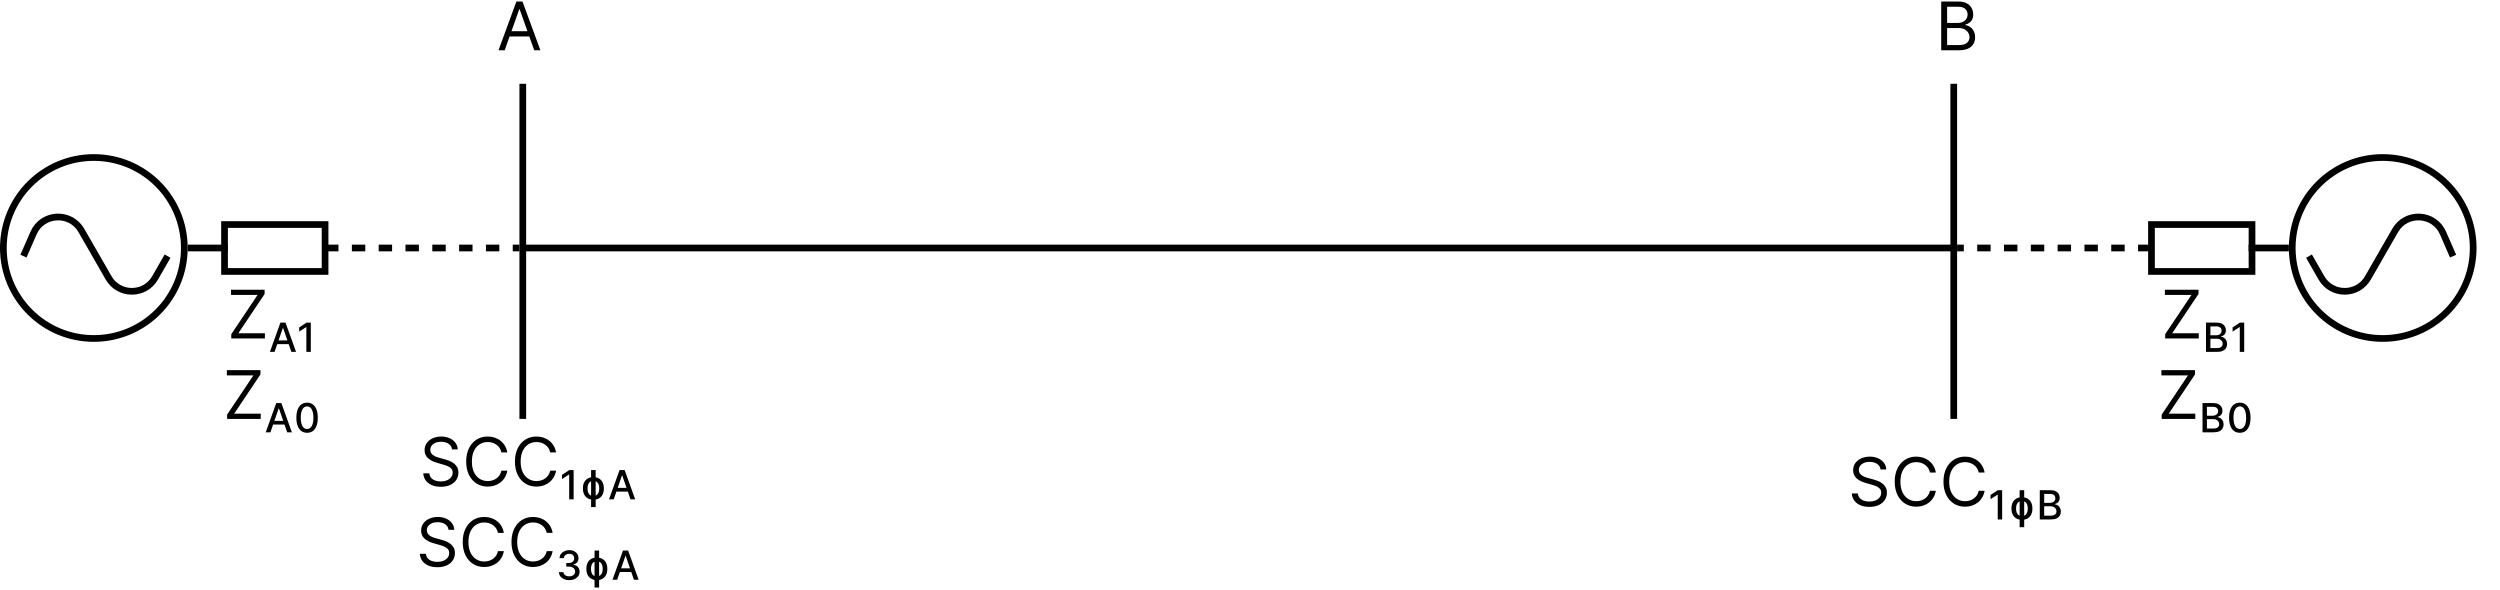 <svg width="746" height="176" viewBox="0 0 746 176" fill="none" xmlns="http://www.w3.org/2000/svg">
<circle cx="28" cy="74" r="27" stroke="black" stroke-width="2"/>
<line x1="156" y1="74" x2="584.001" y2="74" stroke="black" stroke-width="2"/>
<line x1="56" y1="74" x2="68" y2="74" stroke="black" stroke-width="2"/>
<line x1="97" y1="74" x2="155" y2="74" stroke="black" stroke-width="2" stroke-dasharray="4 4"/>
<line x1="156" y1="125" x2="156" y2="25" stroke="black" stroke-width="2"/>
<line x1="583" y1="125" x2="583" y2="25" stroke="black" stroke-width="2"/>
<rect x="67" y="67" width="30" height="14" stroke="black" stroke-width="2"/>
<path d="M7 76.429L10.009 69.544C12.64 63.525 21.002 63.066 24.276 68.761L32.41 82.915C35.488 88.27 43.216 88.265 46.287 82.906L50 76.429" stroke="black" stroke-width="2"/>
<path d="M134.877 134.091C134.792 133.371 134.447 132.812 133.84 132.415C133.234 132.017 132.491 131.818 131.61 131.818C130.966 131.818 130.403 131.922 129.92 132.131C129.442 132.339 129.068 132.625 128.798 132.99C128.533 133.355 128.4 133.769 128.4 134.233C128.4 134.621 128.492 134.955 128.677 135.234C128.867 135.509 129.108 135.739 129.402 135.923C129.695 136.103 130.003 136.252 130.325 136.371C130.647 136.484 130.943 136.577 131.213 136.648L132.69 137.045C133.069 137.145 133.49 137.282 133.954 137.457C134.423 137.633 134.87 137.872 135.296 138.175C135.727 138.473 136.082 138.857 136.362 139.325C136.641 139.794 136.781 140.369 136.781 141.051C136.781 141.837 136.575 142.547 136.163 143.182C135.756 143.816 135.159 144.321 134.373 144.695C133.592 145.069 132.643 145.256 131.525 145.256C130.483 145.256 129.581 145.088 128.819 144.751C128.062 144.415 127.465 143.946 127.029 143.345C126.599 142.744 126.355 142.045 126.298 141.25H128.116C128.163 141.799 128.348 142.254 128.67 142.614C128.997 142.969 129.409 143.234 129.906 143.409C130.408 143.58 130.947 143.665 131.525 143.665C132.197 143.665 132.801 143.556 133.336 143.338C133.871 143.116 134.295 142.808 134.608 142.415C134.92 142.017 135.076 141.553 135.076 141.023C135.076 140.54 134.941 140.147 134.671 139.844C134.402 139.541 134.046 139.295 133.606 139.105C133.166 138.916 132.69 138.75 132.179 138.608L130.389 138.097C129.252 137.77 128.353 137.304 127.69 136.697C127.027 136.091 126.696 135.298 126.696 134.318C126.696 133.504 126.916 132.794 127.356 132.188C127.801 131.577 128.398 131.103 129.146 130.767C129.899 130.426 130.739 130.256 131.667 130.256C132.605 130.256 133.438 130.424 134.167 130.76C134.896 131.091 135.474 131.546 135.9 132.124C136.331 132.701 136.558 133.357 136.582 134.091H134.877ZM151.381 135H149.62C149.516 134.493 149.333 134.048 149.073 133.665C148.817 133.281 148.505 132.959 148.136 132.699C147.771 132.434 147.366 132.235 146.921 132.102C146.476 131.97 146.012 131.903 145.529 131.903C144.648 131.903 143.851 132.126 143.136 132.571C142.425 133.016 141.86 133.672 141.438 134.538C141.021 135.405 140.813 136.468 140.813 137.727C140.813 138.987 141.021 140.05 141.438 140.916C141.86 141.783 142.425 142.438 143.136 142.884C143.851 143.329 144.648 143.551 145.529 143.551C146.012 143.551 146.476 143.485 146.921 143.352C147.366 143.22 147.771 143.023 148.136 142.763C148.505 142.498 148.817 142.173 149.073 141.79C149.333 141.402 149.516 140.956 149.62 140.455H151.381C151.249 141.198 151.007 141.863 150.657 142.45C150.306 143.037 149.871 143.537 149.35 143.949C148.829 144.356 148.244 144.666 147.596 144.879C146.952 145.092 146.263 145.199 145.529 145.199C144.288 145.199 143.185 144.896 142.219 144.29C141.253 143.684 140.494 142.822 139.94 141.705C139.386 140.587 139.109 139.261 139.109 137.727C139.109 136.193 139.386 134.867 139.94 133.75C140.494 132.633 141.253 131.771 142.219 131.165C143.185 130.559 144.288 130.256 145.529 130.256C146.263 130.256 146.952 130.362 147.596 130.575C148.244 130.788 148.829 131.101 149.35 131.513C149.871 131.92 150.306 132.417 150.657 133.004C151.007 133.587 151.249 134.252 151.381 135ZM165.932 135H164.171C164.067 134.493 163.884 134.048 163.624 133.665C163.368 133.281 163.056 132.959 162.686 132.699C162.322 132.434 161.917 132.235 161.472 132.102C161.027 131.97 160.563 131.903 160.08 131.903C159.199 131.903 158.401 132.126 157.686 132.571C156.976 133.016 156.41 133.672 155.989 134.538C155.572 135.405 155.364 136.468 155.364 137.727C155.364 138.987 155.572 140.05 155.989 140.916C156.41 141.783 156.976 142.438 157.686 142.884C158.401 143.329 159.199 143.551 160.08 143.551C160.563 143.551 161.027 143.485 161.472 143.352C161.917 143.22 162.322 143.023 162.686 142.763C163.056 142.498 163.368 142.173 163.624 141.79C163.884 141.402 164.067 140.956 164.171 140.455H165.932C165.8 141.198 165.558 141.863 165.208 142.45C164.857 143.037 164.422 143.537 163.901 143.949C163.38 144.356 162.795 144.666 162.147 144.879C161.503 145.092 160.814 145.199 160.08 145.199C158.839 145.199 157.736 144.896 156.77 144.29C155.804 143.684 155.044 142.822 154.49 141.705C153.936 140.587 153.659 139.261 153.659 137.727C153.659 136.193 153.936 134.867 154.49 133.75C155.044 132.633 155.804 131.771 156.77 131.165C157.736 130.559 158.839 130.256 160.08 130.256C160.814 130.256 161.503 130.362 162.147 130.575C162.795 130.788 163.38 131.101 163.901 131.513C164.422 131.92 164.857 132.417 165.208 133.004C165.558 133.587 165.8 134.252 165.932 135ZM171.168 140.273V149H169.846V141.594H169.795L167.707 142.957V141.696L169.885 140.273H171.168ZM173.939 145.812V145.676C173.939 144.994 174.067 144.406 174.323 143.912C174.579 143.418 174.941 143.037 175.41 142.77C175.878 142.503 176.43 142.369 177.063 142.369C177.546 142.369 177.979 142.446 178.363 142.599C178.749 142.75 179.077 142.969 179.347 143.256C179.62 143.543 179.829 143.891 179.974 144.3C180.118 144.706 180.191 145.165 180.191 145.676V145.812C180.191 146.494 180.063 147.082 179.807 147.577C179.555 148.071 179.194 148.452 178.725 148.719C178.259 148.986 177.705 149.119 177.063 149.119C176.603 149.119 176.181 149.045 175.797 148.898C175.414 148.75 175.083 148.533 174.805 148.246C174.529 147.959 174.316 147.612 174.165 147.206C174.015 146.797 173.939 146.332 173.939 145.812ZM175.324 145.676V145.812C175.324 146.153 175.363 146.46 175.439 146.733C175.519 147.003 175.633 147.234 175.78 147.428C175.931 147.618 176.114 147.764 176.33 147.866C176.546 147.966 176.79 148.016 177.063 148.016C177.339 148.016 177.583 147.966 177.796 147.866C178.012 147.764 178.195 147.618 178.346 147.428C178.496 147.234 178.61 147.003 178.687 146.733C178.766 146.46 178.806 146.153 178.806 145.812V145.676C178.806 145.344 178.768 145.043 178.691 144.773C178.614 144.503 178.502 144.271 178.354 144.078C178.206 143.882 178.025 143.732 177.809 143.626C177.593 143.521 177.344 143.469 177.063 143.469C176.79 143.469 176.546 143.521 176.33 143.626C176.117 143.729 175.935 143.876 175.785 144.07C175.634 144.263 175.519 144.496 175.439 144.768C175.363 145.038 175.324 145.341 175.324 145.676ZM176.381 151.318V140.273H177.745V151.318H176.381ZM183.132 149H181.734L184.875 140.273H186.396L189.537 149H188.139L185.672 141.858H185.604L183.132 149ZM183.367 145.582H187.901V146.69H183.367V145.582ZM133.846 158.091C133.761 157.371 133.415 156.812 132.809 156.415C132.203 156.017 131.46 155.818 130.579 155.818C129.935 155.818 129.372 155.922 128.889 156.131C128.411 156.339 128.036 156.625 127.767 156.99C127.501 157.355 127.369 157.769 127.369 158.233C127.369 158.621 127.461 158.955 127.646 159.234C127.835 159.509 128.077 159.739 128.37 159.923C128.664 160.103 128.972 160.252 129.294 160.371C129.616 160.484 129.911 160.577 130.181 160.648L131.659 161.045C132.037 161.145 132.459 161.282 132.923 161.457C133.392 161.633 133.839 161.872 134.265 162.175C134.696 162.473 135.051 162.857 135.331 163.325C135.61 163.794 135.75 164.369 135.75 165.051C135.75 165.837 135.544 166.547 135.132 167.182C134.724 167.816 134.128 168.321 133.342 168.695C132.561 169.069 131.611 169.256 130.494 169.256C129.452 169.256 128.55 169.088 127.788 168.751C127.03 168.415 126.434 167.946 125.998 167.345C125.567 166.744 125.323 166.045 125.267 165.25H127.085C127.132 165.799 127.317 166.254 127.639 166.614C127.965 166.969 128.377 167.234 128.875 167.409C129.376 167.58 129.916 167.665 130.494 167.665C131.166 167.665 131.77 167.556 132.305 167.338C132.84 167.116 133.264 166.808 133.576 166.415C133.889 166.017 134.045 165.553 134.045 165.023C134.045 164.54 133.91 164.147 133.64 163.844C133.37 163.541 133.015 163.295 132.575 163.105C132.134 162.916 131.659 162.75 131.147 162.608L129.358 162.097C128.221 161.77 127.322 161.304 126.659 160.697C125.996 160.091 125.664 159.298 125.664 158.318C125.664 157.504 125.884 156.794 126.325 156.188C126.77 155.577 127.367 155.103 128.115 154.767C128.867 154.426 129.708 154.256 130.636 154.256C131.573 154.256 132.407 154.424 133.136 154.76C133.865 155.091 134.443 155.546 134.869 156.124C135.3 156.701 135.527 157.357 135.551 158.091H133.846ZM150.35 159H148.589C148.485 158.493 148.302 158.048 148.042 157.665C147.786 157.281 147.474 156.959 147.104 156.699C146.74 156.434 146.335 156.235 145.89 156.102C145.445 155.97 144.981 155.903 144.498 155.903C143.617 155.903 142.819 156.126 142.104 156.571C141.394 157.016 140.828 157.672 140.407 158.538C139.99 159.405 139.782 160.468 139.782 161.727C139.782 162.987 139.99 164.05 140.407 164.916C140.828 165.783 141.394 166.438 142.104 166.884C142.819 167.329 143.617 167.551 144.498 167.551C144.981 167.551 145.445 167.485 145.89 167.352C146.335 167.22 146.74 167.023 147.104 166.763C147.474 166.498 147.786 166.173 148.042 165.79C148.302 165.402 148.485 164.956 148.589 164.455H150.35C150.217 165.198 149.976 165.863 149.626 166.45C149.275 167.037 148.84 167.537 148.319 167.949C147.798 168.356 147.213 168.666 146.565 168.879C145.921 169.092 145.232 169.199 144.498 169.199C143.257 169.199 142.154 168.896 141.188 168.29C140.222 167.684 139.462 166.822 138.908 165.705C138.354 164.587 138.077 163.261 138.077 161.727C138.077 160.193 138.354 158.867 138.908 157.75C139.462 156.633 140.222 155.771 141.188 155.165C142.154 154.559 143.257 154.256 144.498 154.256C145.232 154.256 145.921 154.362 146.565 154.575C147.213 154.788 147.798 155.101 148.319 155.513C148.84 155.92 149.275 156.417 149.626 157.004C149.976 157.587 150.217 158.252 150.35 159ZM164.901 159H163.139C163.035 158.493 162.853 158.048 162.593 157.665C162.337 157.281 162.024 156.959 161.655 156.699C161.291 156.434 160.886 156.235 160.441 156.102C159.996 155.97 159.532 155.903 159.049 155.903C158.168 155.903 157.37 156.126 156.655 156.571C155.945 157.016 155.379 157.672 154.958 158.538C154.541 159.405 154.333 160.468 154.333 161.727C154.333 162.987 154.541 164.05 154.958 164.916C155.379 165.783 155.945 166.438 156.655 166.884C157.37 167.329 158.168 167.551 159.049 167.551C159.532 167.551 159.996 167.485 160.441 167.352C160.886 167.22 161.291 167.023 161.655 166.763C162.024 166.498 162.337 166.173 162.593 165.79C162.853 165.402 163.035 164.956 163.139 164.455H164.901C164.768 165.198 164.527 165.863 164.176 166.45C163.826 167.037 163.39 167.537 162.87 167.949C162.349 168.356 161.764 168.666 161.115 168.879C160.471 169.092 159.782 169.199 159.049 169.199C157.808 169.199 156.705 168.896 155.739 168.29C154.773 167.684 154.013 166.822 153.459 165.705C152.905 164.587 152.628 163.261 152.628 161.727C152.628 160.193 152.905 158.867 153.459 157.75C154.013 156.633 154.773 155.771 155.739 155.165C156.705 154.559 157.808 154.256 159.049 154.256C159.782 154.256 160.471 154.362 161.115 154.575C161.764 154.788 162.349 155.101 162.87 155.513C163.39 155.92 163.826 156.417 164.176 157.004C164.527 157.587 164.768 158.252 164.901 159ZM169.864 173.119C169.278 173.119 168.756 173.018 168.295 172.817C167.838 172.615 167.476 172.335 167.209 171.977C166.945 171.616 166.802 171.199 166.783 170.724H168.121C168.138 170.983 168.224 171.207 168.381 171.398C168.54 171.585 168.747 171.73 169.003 171.832C169.258 171.935 169.543 171.986 169.855 171.986C170.199 171.986 170.503 171.926 170.767 171.807C171.034 171.687 171.243 171.521 171.393 171.308C171.544 171.092 171.619 170.844 171.619 170.562C171.619 170.27 171.544 170.013 171.393 169.791C171.246 169.567 171.028 169.391 170.741 169.263C170.457 169.135 170.114 169.071 169.71 169.071H168.973V167.997H169.71C170.034 167.997 170.318 167.939 170.562 167.822C170.81 167.706 171.003 167.544 171.142 167.337C171.281 167.126 171.351 166.881 171.351 166.599C171.351 166.33 171.29 166.095 171.168 165.896C171.048 165.695 170.878 165.537 170.656 165.423C170.437 165.31 170.179 165.253 169.881 165.253C169.596 165.253 169.331 165.305 169.084 165.411C168.839 165.513 168.641 165.661 168.487 165.854C168.334 166.044 168.251 166.273 168.24 166.54H166.966C166.98 166.068 167.119 165.653 167.383 165.295C167.65 164.937 168.003 164.658 168.44 164.456C168.878 164.254 169.364 164.153 169.898 164.153C170.457 164.153 170.94 164.263 171.346 164.482C171.756 164.697 172.071 164.986 172.293 165.347C172.517 165.707 172.628 166.102 172.625 166.531C172.628 167.02 172.491 167.435 172.216 167.776C171.943 168.116 171.579 168.345 171.125 168.462V168.53C171.704 168.618 172.153 168.848 172.471 169.22C172.793 169.592 172.952 170.054 172.949 170.605C172.952 171.085 172.818 171.516 172.548 171.896C172.281 172.277 171.916 172.577 171.453 172.795C170.99 173.011 170.46 173.119 169.864 173.119ZM174.971 169.812V169.676C174.971 168.994 175.099 168.406 175.354 167.912C175.61 167.418 175.972 167.037 176.441 166.77C176.91 166.503 177.461 166.369 178.094 166.369C178.577 166.369 179.01 166.446 179.394 166.599C179.78 166.75 180.108 166.969 180.378 167.256C180.651 167.543 180.86 167.891 181.005 168.3C181.15 168.706 181.222 169.165 181.222 169.676V169.812C181.222 170.494 181.094 171.082 180.839 171.577C180.586 172.071 180.225 172.452 179.756 172.719C179.29 172.986 178.736 173.119 178.094 173.119C177.634 173.119 177.212 173.045 176.829 172.898C176.445 172.75 176.114 172.533 175.836 172.246C175.56 171.959 175.347 171.612 175.197 171.206C175.046 170.797 174.971 170.332 174.971 169.812ZM176.356 169.676V169.812C176.356 170.153 176.394 170.46 176.471 170.733C176.55 171.003 176.664 171.234 176.812 171.428C176.962 171.618 177.145 171.764 177.361 171.866C177.577 171.966 177.822 172.016 178.094 172.016C178.37 172.016 178.614 171.966 178.827 171.866C179.043 171.764 179.226 171.618 179.377 171.428C179.528 171.234 179.641 171.003 179.718 170.733C179.797 170.46 179.837 170.153 179.837 169.812V169.676C179.837 169.344 179.799 169.043 179.722 168.773C179.645 168.503 179.533 168.271 179.385 168.078C179.238 167.882 179.056 167.732 178.84 167.626C178.624 167.521 178.376 167.469 178.094 167.469C177.822 167.469 177.577 167.521 177.361 167.626C177.148 167.729 176.966 167.876 176.816 168.07C176.665 168.263 176.55 168.496 176.471 168.768C176.394 169.038 176.356 169.341 176.356 169.676ZM177.412 175.318V164.273H178.776V175.318H177.412ZM184.163 173H182.766L185.906 164.273H187.428L190.568 173H189.171L186.703 165.858H186.635L184.163 173ZM184.398 169.582H188.932V170.69H184.398V169.582Z" fill="black"/>
<path d="M69.016 101V99.722L76.857 88.017H68.931V86.454H78.96V87.733L71.119 99.438H79.045V101H69.016ZM81.934 105H80.536L83.677 96.273H85.198L88.339 105H86.941L84.474 97.858H84.406L81.934 105ZM82.168 101.582H86.703V102.69H82.168V101.582ZM92.741 96.273V105H91.42V97.594H91.369L89.281 98.957V97.696L91.458 96.273H92.741ZM67.774 125V123.722L75.615 112.017H67.689V110.455H77.717V111.733L69.876 123.438H77.803V125H67.774ZM80.692 129H79.294L82.435 120.273H83.956L87.097 129H85.699L83.232 121.858H83.163L80.692 129ZM80.926 125.582H85.46V126.69H80.926V125.582ZM91.636 129.145C90.963 129.142 90.387 128.964 89.91 128.612C89.433 128.26 89.068 127.747 88.815 127.074C88.562 126.401 88.436 125.589 88.436 124.641C88.436 123.695 88.562 122.886 88.815 122.216C89.071 121.545 89.437 121.034 89.914 120.682C90.394 120.33 90.968 120.153 91.636 120.153C92.304 120.153 92.876 120.331 93.353 120.686C93.831 121.038 94.196 121.55 94.448 122.22C94.704 122.888 94.832 123.695 94.832 124.641C94.832 125.592 94.706 126.405 94.453 127.078C94.2 127.749 93.835 128.261 93.358 128.616C92.88 128.969 92.306 129.145 91.636 129.145ZM91.636 128.007C92.227 128.007 92.689 127.719 93.021 127.142C93.356 126.565 93.524 125.732 93.524 124.641C93.524 123.916 93.447 123.304 93.294 122.804C93.143 122.301 92.926 121.92 92.642 121.662C92.36 121.401 92.025 121.27 91.636 121.27C91.048 121.27 90.586 121.56 90.251 122.139C89.916 122.719 89.747 123.553 89.744 124.641C89.744 125.368 89.819 125.983 89.97 126.486C90.123 126.986 90.341 127.365 90.622 127.624C90.903 127.879 91.241 128.007 91.636 128.007Z" fill="black"/>
<path d="M579.257 15V0.455H584.343C585.356 0.455 586.192 0.63 586.85 0.98C587.508 1.326 587.998 1.792 588.32 2.379C588.642 2.962 588.803 3.608 588.803 4.318C588.803 4.943 588.692 5.459 588.469 5.866C588.251 6.274 587.962 6.596 587.603 6.832C587.248 7.069 586.862 7.244 586.445 7.358V7.5C586.89 7.528 587.337 7.685 587.787 7.969C588.237 8.253 588.614 8.66 588.917 9.19C589.22 9.721 589.371 10.369 589.371 11.136C589.371 11.866 589.205 12.521 588.874 13.104C588.542 13.686 588.019 14.148 587.304 14.489C586.589 14.829 585.659 15 584.513 15H579.257ZM581.019 13.438H584.513C585.664 13.438 586.48 13.215 586.963 12.77C587.451 12.32 587.695 11.776 587.695 11.136C587.695 10.644 587.569 10.189 587.319 9.773C587.068 9.351 586.71 9.015 586.246 8.764C585.782 8.509 585.233 8.381 584.598 8.381H581.019V13.438ZM581.019 6.847H584.286C584.816 6.847 585.294 6.742 585.721 6.534C586.151 6.326 586.492 6.032 586.743 5.653C586.999 5.275 587.127 4.83 587.127 4.318C587.127 3.679 586.904 3.137 586.459 2.692C586.014 2.242 585.309 2.017 584.343 2.017H581.019V6.847Z" fill="black"/>
<path d="M150.6 15H148.754L154.094 0.455H155.913L161.254 15H159.407L155.06 2.756H154.947L150.6 15ZM151.282 9.318H158.725V10.881H151.282V9.318Z" fill="black"/>
<path d="M561.153 140.091C561.068 139.371 560.722 138.812 560.116 138.415C559.51 138.017 558.766 137.818 557.886 137.818C557.242 137.818 556.678 137.922 556.195 138.131C555.717 138.339 555.343 138.625 555.073 138.99C554.808 139.355 554.676 139.769 554.676 140.233C554.676 140.621 554.768 140.955 554.952 141.234C555.142 141.509 555.383 141.739 555.677 141.923C555.97 142.103 556.278 142.252 556.6 142.371C556.922 142.484 557.218 142.577 557.488 142.648L558.965 143.045C559.344 143.145 559.765 143.282 560.229 143.457C560.698 143.633 561.146 143.872 561.572 144.175C562.003 144.473 562.358 144.857 562.637 145.325C562.917 145.794 563.056 146.369 563.056 147.051C563.056 147.837 562.85 148.547 562.438 149.182C562.031 149.816 561.435 150.321 560.649 150.695C559.867 151.069 558.918 151.256 557.801 151.256C556.759 151.256 555.857 151.088 555.095 150.751C554.337 150.415 553.74 149.946 553.305 149.345C552.874 148.744 552.63 148.045 552.573 147.25H554.391C554.439 147.799 554.623 148.254 554.945 148.614C555.272 148.969 555.684 149.234 556.181 149.409C556.683 149.58 557.223 149.665 557.801 149.665C558.473 149.665 559.077 149.556 559.612 149.338C560.147 149.116 560.57 148.808 560.883 148.415C561.195 148.017 561.352 147.553 561.352 147.023C561.352 146.54 561.217 146.147 560.947 145.844C560.677 145.541 560.322 145.295 559.881 145.105C559.441 144.916 558.965 144.75 558.454 144.608L556.664 144.097C555.528 143.77 554.628 143.304 553.965 142.697C553.302 142.091 552.971 141.298 552.971 140.318C552.971 139.504 553.191 138.794 553.631 138.188C554.077 137.577 554.673 137.103 555.421 136.767C556.174 136.426 557.015 136.256 557.943 136.256C558.88 136.256 559.713 136.424 560.443 136.76C561.172 137.091 561.749 137.546 562.176 138.124C562.606 138.701 562.834 139.357 562.857 140.091H561.153ZM577.657 141H575.895C575.791 140.493 575.609 140.048 575.348 139.665C575.093 139.281 574.78 138.959 574.411 138.699C574.046 138.434 573.642 138.235 573.196 138.102C572.751 137.97 572.287 137.903 571.804 137.903C570.924 137.903 570.126 138.126 569.411 138.571C568.701 139.016 568.135 139.672 567.714 140.538C567.297 141.405 567.089 142.468 567.089 143.727C567.089 144.987 567.297 146.05 567.714 146.916C568.135 147.783 568.701 148.438 569.411 148.884C570.126 149.329 570.924 149.551 571.804 149.551C572.287 149.551 572.751 149.485 573.196 149.352C573.642 149.22 574.046 149.023 574.411 148.763C574.78 148.498 575.093 148.173 575.348 147.79C575.609 147.402 575.791 146.956 575.895 146.455H577.657C577.524 147.198 577.283 147.863 576.932 148.45C576.582 149.037 576.146 149.537 575.625 149.949C575.105 150.356 574.52 150.666 573.871 150.879C573.227 151.092 572.538 151.199 571.804 151.199C570.564 151.199 569.461 150.896 568.495 150.29C567.529 149.684 566.769 148.822 566.215 147.705C565.661 146.587 565.384 145.261 565.384 143.727C565.384 142.193 565.661 140.867 566.215 139.75C566.769 138.633 567.529 137.771 568.495 137.165C569.461 136.559 570.564 136.256 571.804 136.256C572.538 136.256 573.227 136.362 573.871 136.575C574.52 136.788 575.105 137.101 575.625 137.513C576.146 137.92 576.582 138.417 576.932 139.004C577.283 139.587 577.524 140.252 577.657 141ZM592.207 141H590.446C590.342 140.493 590.16 140.048 589.899 139.665C589.644 139.281 589.331 138.959 588.962 138.699C588.597 138.434 588.192 138.235 587.747 138.102C587.302 137.97 586.838 137.903 586.355 137.903C585.475 137.903 584.677 138.126 583.962 138.571C583.252 139.016 582.686 139.672 582.264 140.538C581.848 141.405 581.639 142.468 581.639 143.727C581.639 144.987 581.848 146.05 582.264 146.916C582.686 147.783 583.252 148.438 583.962 148.884C584.677 149.329 585.475 149.551 586.355 149.551C586.838 149.551 587.302 149.485 587.747 149.352C588.192 149.22 588.597 149.023 588.962 148.763C589.331 148.498 589.644 148.173 589.899 147.79C590.16 147.402 590.342 146.956 590.446 146.455H592.207C592.075 147.198 591.833 147.863 591.483 148.45C591.133 149.037 590.697 149.537 590.176 149.949C589.655 150.356 589.071 150.666 588.422 150.879C587.778 151.092 587.089 151.199 586.355 151.199C585.115 151.199 584.011 150.896 583.046 150.29C582.08 149.684 581.32 148.822 580.766 147.705C580.212 146.587 579.935 145.261 579.935 143.727C579.935 142.193 580.212 140.867 580.766 139.75C581.32 138.633 582.08 137.771 583.046 137.165C584.011 136.559 585.115 136.256 586.355 136.256C587.089 136.256 587.778 136.362 588.422 136.575C589.071 136.788 589.655 137.101 590.176 137.513C590.697 137.92 591.133 138.417 591.483 139.004C591.833 139.587 592.075 140.252 592.207 141ZM597.443 146.273V155H596.122V147.594H596.071L593.983 148.957V147.696L596.16 146.273H597.443ZM600.215 151.812V151.676C600.215 150.994 600.343 150.406 600.598 149.912C600.854 149.418 601.216 149.037 601.685 148.77C602.154 148.503 602.705 148.369 603.338 148.369C603.821 148.369 604.255 148.446 604.638 148.599C605.025 148.75 605.353 148.969 605.623 149.256C605.895 149.543 606.104 149.891 606.249 150.3C606.394 150.706 606.466 151.165 606.466 151.676V151.812C606.466 152.494 606.338 153.082 606.083 153.577C605.83 154.071 605.469 154.452 605 154.719C604.534 154.986 603.98 155.119 603.338 155.119C602.878 155.119 602.456 155.045 602.073 154.898C601.689 154.75 601.358 154.533 601.08 154.246C600.804 153.959 600.591 153.612 600.441 153.206C600.29 152.797 600.215 152.332 600.215 151.812ZM601.6 151.676V151.812C601.6 152.153 601.638 152.46 601.715 152.733C601.794 153.003 601.908 153.234 602.056 153.428C602.206 153.618 602.39 153.764 602.605 153.866C602.821 153.966 603.066 154.016 603.338 154.016C603.614 154.016 603.858 153.966 604.071 153.866C604.287 153.764 604.471 153.618 604.621 153.428C604.772 153.234 604.885 153.003 604.962 152.733C605.042 152.46 605.081 152.153 605.081 151.812V151.676C605.081 151.344 605.043 151.043 604.966 150.773C604.89 150.503 604.777 150.271 604.63 150.078C604.482 149.882 604.3 149.732 604.084 149.626C603.868 149.521 603.62 149.469 603.338 149.469C603.066 149.469 602.821 149.521 602.605 149.626C602.392 149.729 602.211 149.876 602.06 150.07C601.909 150.263 601.794 150.496 601.715 150.768C601.638 151.038 601.6 151.341 601.6 151.676ZM602.657 157.318V146.273H604.02V157.318H602.657ZM608.67 155V146.273H611.866C612.486 146.273 612.998 146.375 613.405 146.58C613.811 146.781 614.115 147.055 614.317 147.402C614.518 147.746 614.619 148.134 614.619 148.565C614.619 148.929 614.552 149.236 614.419 149.486C614.285 149.733 614.106 149.932 613.882 150.082C613.66 150.23 613.416 150.338 613.149 150.406V150.491C613.439 150.506 613.722 150.599 613.997 150.773C614.275 150.943 614.506 151.186 614.687 151.501C614.869 151.817 614.96 152.2 614.96 152.652C614.96 153.098 614.855 153.499 614.645 153.854C614.437 154.206 614.116 154.486 613.682 154.693C613.247 154.898 612.692 155 612.016 155H608.67ZM609.987 153.871H611.888C612.518 153.871 612.97 153.749 613.243 153.504C613.516 153.26 613.652 152.955 613.652 152.588C613.652 152.312 613.582 152.06 613.443 151.83C613.304 151.599 613.105 151.416 612.847 151.28C612.591 151.143 612.287 151.075 611.935 151.075H609.987V153.871ZM609.987 150.048H611.751C612.047 150.048 612.312 149.991 612.548 149.878C612.787 149.764 612.976 149.605 613.115 149.401C613.257 149.193 613.328 148.949 613.328 148.668C613.328 148.307 613.202 148.004 612.949 147.76C612.696 147.516 612.308 147.393 611.785 147.393H609.987V150.048Z" fill="black"/>
<circle cx="28" cy="28" r="27" transform="matrix(-1 0 0 1 739 46)" stroke="black" stroke-width="2"/>
<line y1="-1" x2="12" y2="-1" transform="matrix(-1 0 0 1 683 75)" stroke="black" stroke-width="2"/>
<line y1="-1" x2="58" y2="-1" transform="matrix(-1 0 0 1 642 75)" stroke="black" stroke-width="2" stroke-dasharray="4 4"/>
<rect x="-1" y="1" width="30" height="14" transform="matrix(-1 0 0 1 671 66)" stroke="black" stroke-width="2"/>
<path d="M732 76.429L728.991 69.544C726.36 63.525 717.998 63.066 714.724 68.761L706.589 82.915C703.512 88.27 695.784 88.265 692.713 82.906L689 76.429" stroke="black" stroke-width="2"/>
<path d="M646.087 101V99.722L653.928 88.017H646.001V86.454H656.03V87.733L648.189 99.438H656.115V101H646.087ZM658.267 105V96.273H661.463C662.082 96.273 662.595 96.375 663.001 96.579C663.408 96.781 663.712 97.055 663.913 97.402C664.115 97.746 664.216 98.133 664.216 98.565C664.216 98.929 664.149 99.236 664.016 99.486C663.882 99.733 663.703 99.932 663.479 100.082C663.257 100.23 663.013 100.338 662.746 100.406V100.491C663.036 100.506 663.318 100.599 663.594 100.773C663.872 100.943 664.102 101.186 664.284 101.501C664.466 101.817 664.557 102.2 664.557 102.652C664.557 103.098 664.452 103.499 664.242 103.854C664.034 104.206 663.713 104.486 663.278 104.693C662.844 104.898 662.288 105 661.612 105H658.267ZM659.584 103.871H661.484C662.115 103.871 662.567 103.749 662.84 103.504C663.112 103.26 663.249 102.955 663.249 102.588C663.249 102.312 663.179 102.06 663.04 101.83C662.901 101.599 662.702 101.416 662.443 101.28C662.188 101.143 661.884 101.075 661.531 101.075H659.584V103.871ZM659.584 100.048H661.348C661.644 100.048 661.909 99.992 662.145 99.878C662.384 99.764 662.572 99.605 662.712 99.401C662.854 99.193 662.925 98.949 662.925 98.668C662.925 98.307 662.798 98.004 662.545 97.76C662.293 97.516 661.905 97.394 661.382 97.394H659.584V100.048ZM669.67 96.273V105H668.349V97.594H668.298L666.21 98.957V97.696L668.388 96.273H669.67ZM645.05 125V123.722L652.89 112.017H644.964V110.455H654.993V111.733L647.152 123.438H655.078V125H645.05ZM657.23 129V120.273H660.426C661.045 120.273 661.558 120.375 661.964 120.58C662.371 120.781 662.675 121.055 662.876 121.402C663.078 121.746 663.179 122.134 663.179 122.565C663.179 122.929 663.112 123.236 662.979 123.486C662.845 123.733 662.666 123.932 662.442 124.082C662.22 124.23 661.976 124.338 661.709 124.406V124.491C661.998 124.506 662.281 124.599 662.557 124.773C662.835 124.943 663.065 125.186 663.247 125.501C663.429 125.817 663.52 126.2 663.52 126.652C663.52 127.098 663.415 127.499 663.204 127.854C662.997 128.206 662.676 128.486 662.241 128.693C661.807 128.898 661.251 129 660.575 129H657.23ZM658.547 127.871H660.447C661.078 127.871 661.53 127.749 661.802 127.504C662.075 127.26 662.212 126.955 662.212 126.588C662.212 126.312 662.142 126.06 662.003 125.83C661.864 125.599 661.665 125.416 661.406 125.28C661.15 125.143 660.846 125.075 660.494 125.075H658.547V127.871ZM658.547 124.048H660.311C660.606 124.048 660.872 123.991 661.108 123.878C661.346 123.764 661.535 123.605 661.675 123.401C661.817 123.193 661.888 122.949 661.888 122.668C661.888 122.307 661.761 122.004 661.508 121.76C661.256 121.516 660.868 121.393 660.345 121.393H658.547V124.048ZM668.361 129.145C667.687 129.142 667.112 128.964 666.635 128.612C666.157 128.26 665.792 127.747 665.54 127.074C665.287 126.401 665.16 125.589 665.16 124.641C665.16 123.695 665.287 122.886 665.54 122.216C665.795 121.545 666.162 121.034 666.639 120.682C667.119 120.33 667.693 120.153 668.361 120.153C669.028 120.153 669.601 120.331 670.078 120.686C670.555 121.038 670.92 121.55 671.173 122.22C671.429 122.888 671.557 123.695 671.557 124.641C671.557 125.592 671.43 126.405 671.177 127.078C670.924 127.749 670.559 128.261 670.082 128.616C669.605 128.969 669.031 129.145 668.361 129.145ZM668.361 128.007C668.951 128.007 669.413 127.719 669.746 127.142C670.081 126.565 670.248 125.732 670.248 124.641C670.248 123.916 670.172 123.304 670.018 122.804C669.868 122.301 669.65 121.92 669.366 121.662C669.085 121.401 668.75 121.27 668.361 121.27C667.773 121.27 667.311 121.56 666.976 122.139C666.64 122.719 666.471 123.553 666.469 124.641C666.469 125.368 666.544 125.983 666.694 126.486C666.848 126.986 667.065 127.365 667.346 127.624C667.628 127.879 667.966 128.007 668.361 128.007Z" fill="black"/>
</svg>
